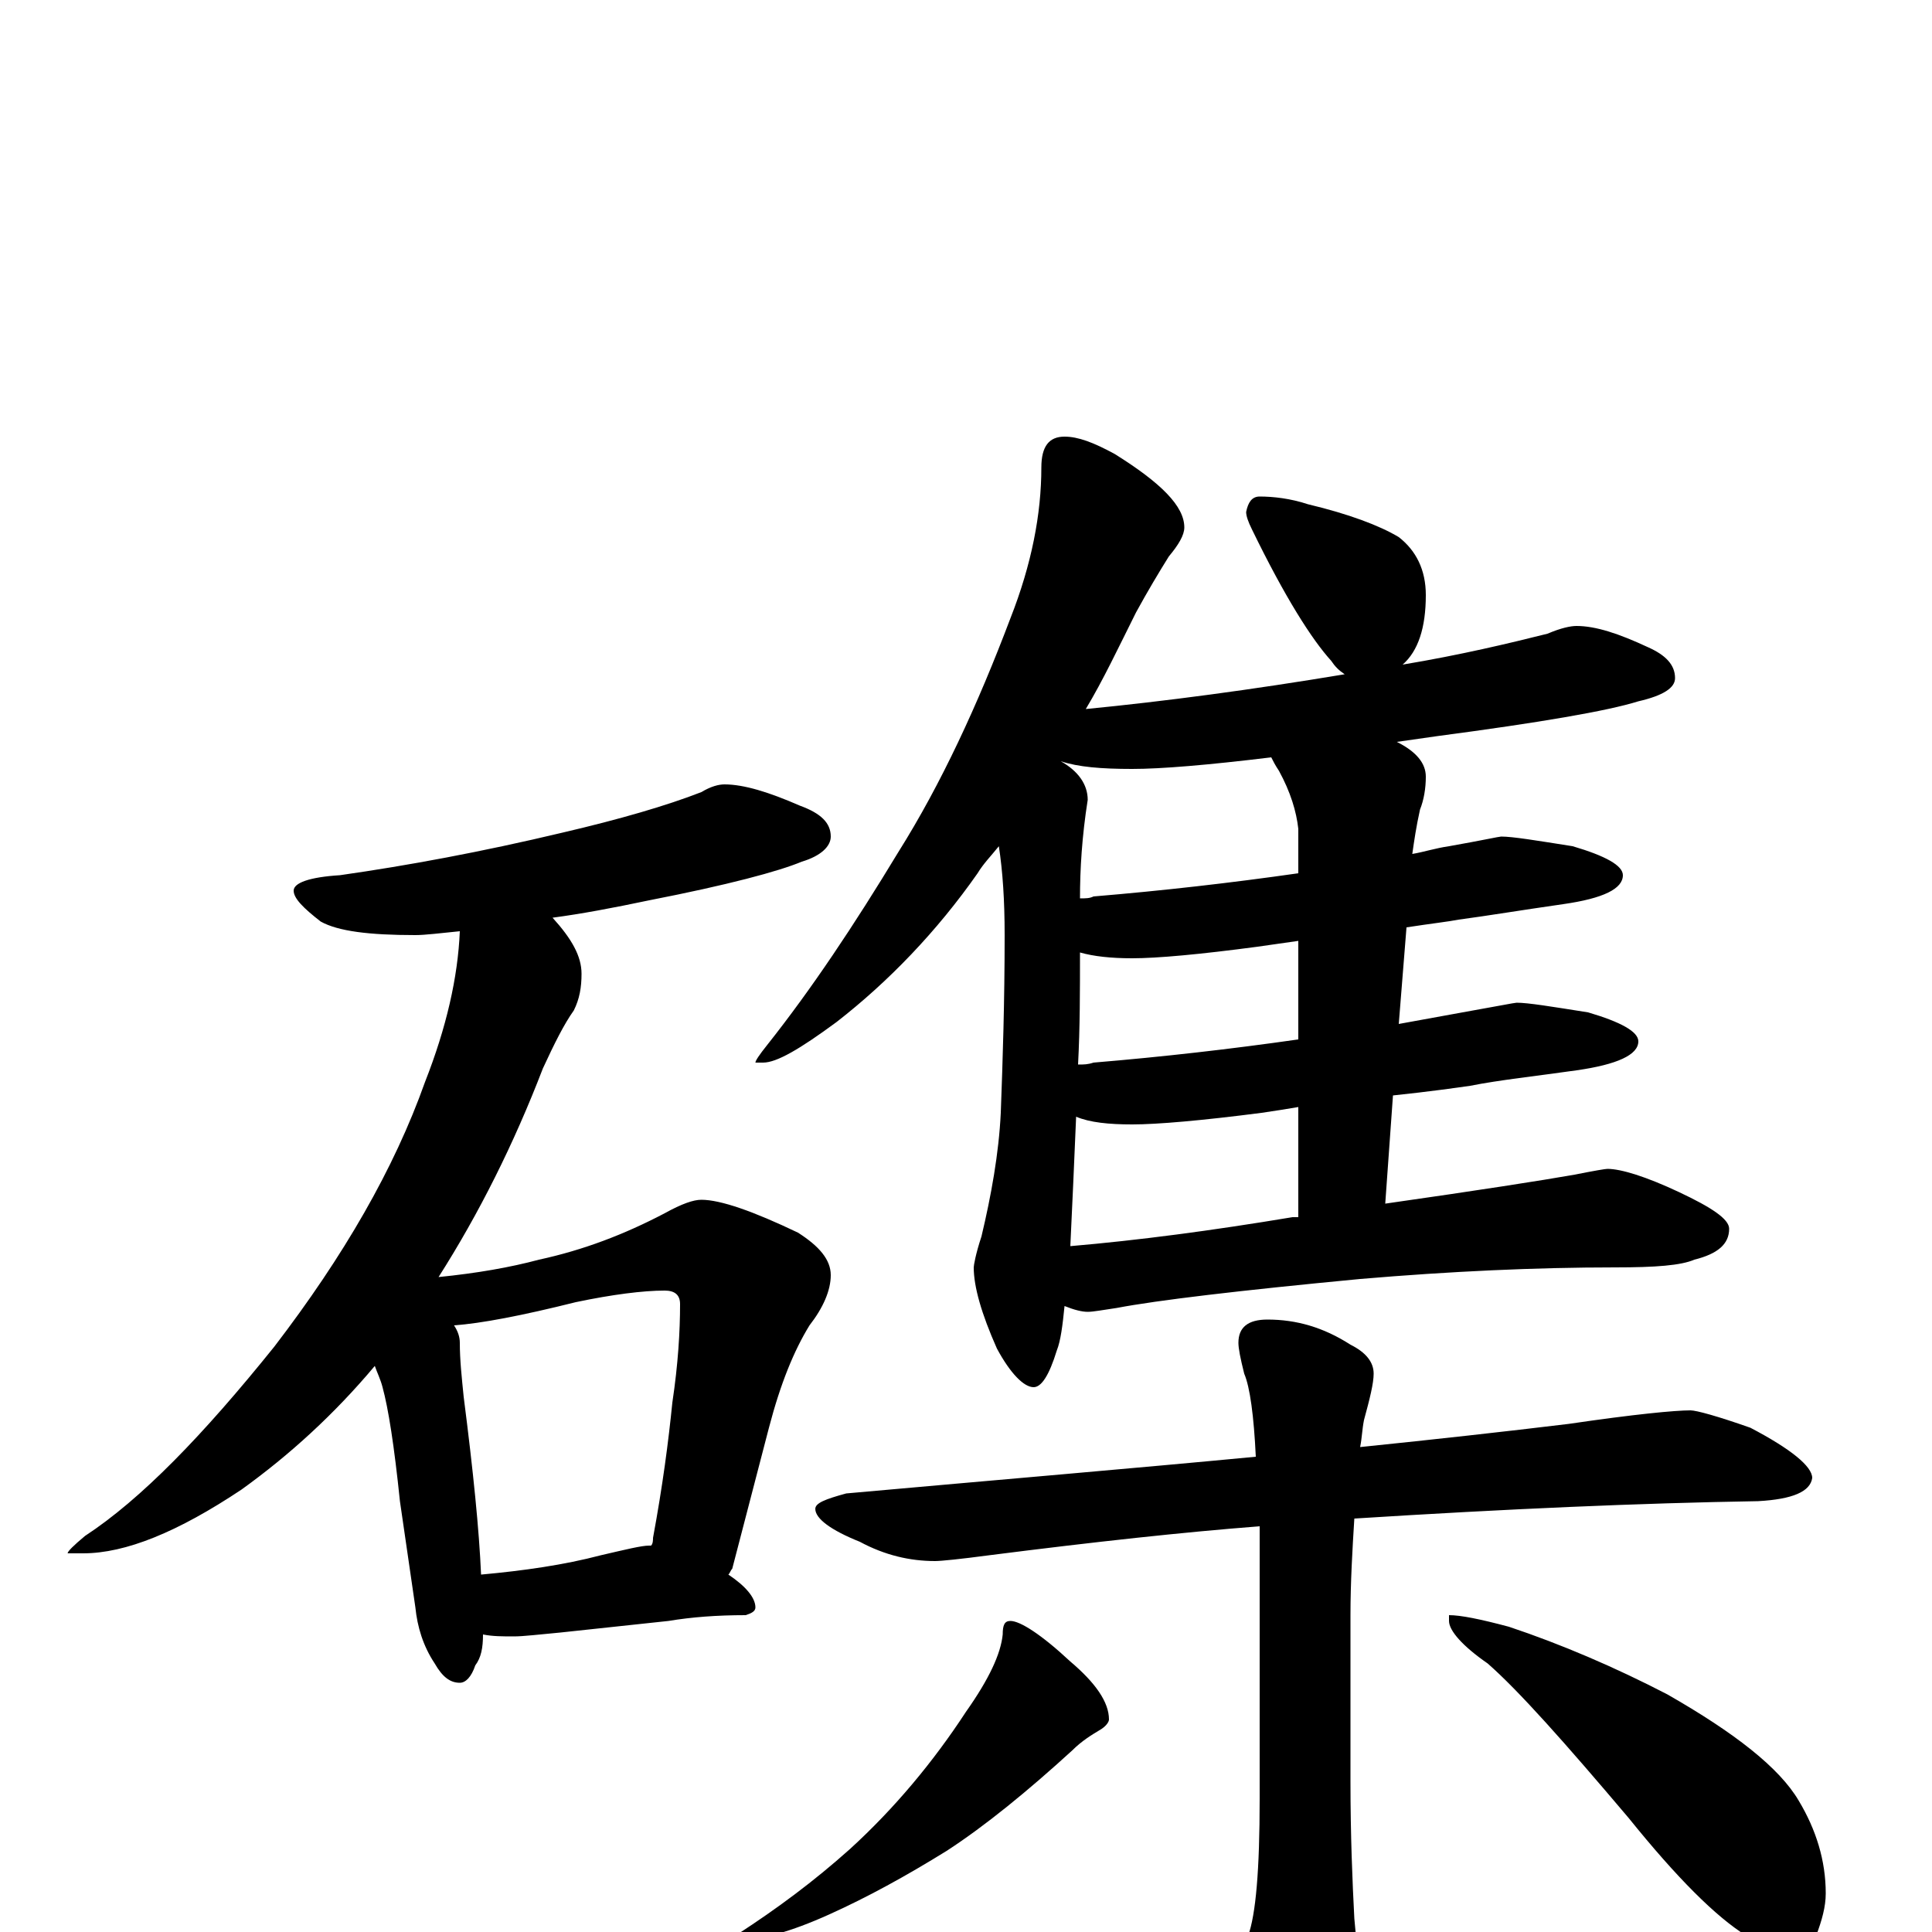 <?xml version="1.0" encoding="utf-8" ?>
<!DOCTYPE svg PUBLIC "-//W3C//DTD SVG 1.1//EN" "http://www.w3.org/Graphics/SVG/1.1/DTD/svg11.dtd">
<svg version="1.1" id="Layer_1" xmlns="http://www.w3.org/2000/svg" xmlns:xlink="http://www.w3.org/1999/xlink" x="0px" y="145px" width="1000px" height="1000px" viewBox="0 0 1000 1000" enable-background="new 0 0 1000 1000" xml:space="preserve">
<g id="Layer_1">
<path id="glyph" transform="matrix(1 0 0 -1 0 1000)" d="M375,594C385,594 398,590 414,583C425,579 430,574 430,567C430,562 425,557 415,554C403,549 377,542 336,534C317,530 301,527 286,525C296,514 301,505 301,496C301,489 300,483 297,477C292,470 287,460 281,447C266,408 248,372 227,339C247,341 264,344 279,348C302,353 323,361 344,372C353,377 359,379 363,379C373,379 390,373 413,362C424,355 430,348 430,340C430,332 426,323 419,314C411,301 404,284 398,261l-19,-73C378,187 378,186 377,185C386,179 391,173 391,168C391,166 389,165 386,164C371,164 358,163 346,161l-56,-6C279,154 271,153 266,153C260,153 255,153 250,154C250,147 249,142 246,138C244,132 241,129 238,129C233,129 229,132 225,139C219,148 216,158 215,168l-8,55C204,252 201,271 198,282C197,286 195,290 194,293C173,268 150,247 125,229C92,207 65,196 43,196l-8,0C35,197 38,200 44,205C73,224 105,257 142,303C178,350 204,395 220,440C231,468 237,494 238,518C228,517 220,516 215,516C191,516 175,518 166,523C157,530 152,535 152,539C152,543 160,546 176,547C211,552 249,559 291,569C321,576 345,583 363,590C368,593 372,594 375,594M249,185C271,187 292,190 311,195C324,198 332,200 336,200l1,0C338,201 338,203 338,204C343,231 346,254 348,274C351,294 352,311 352,325C352,330 349,332 344,332C333,332 317,330 298,326C270,319 249,315 235,314C237,311 238,308 238,305C238,296 239,287 240,277C245,238 248,208 249,185M551,774C558,774 566,771 577,765C601,750 613,738 613,727C613,723 610,718 605,712C600,704 594,694 588,683C579,665 571,648 562,633C603,637 648,643 696,651C693,653 691,655 689,658C679,669 665,691 648,726C646,730 645,733 645,735C646,740 648,743 652,743C659,743 668,742 677,739C698,734 714,728 724,722C733,715 738,705 738,692C738,675 734,663 726,656C756,661 781,667 801,672C808,675 813,676 816,676C826,676 838,672 853,665C862,661 867,656 867,649C867,644 861,640 848,637C832,632 797,626 744,619C737,618 730,617 723,616C733,611 738,605 738,598C738,592 737,586 735,581C733,572 732,565 731,558C737,559 743,561 750,562C767,565 776,567 777,567C783,567 795,565 814,562C831,557 840,552 840,547C840,540 830,535 809,532C788,529 770,526 755,524C750,523 741,522 728,520l-4,-50C735,472 746,474 757,476C774,479 784,481 785,481C791,481 803,479 822,476C839,471 848,466 848,461C848,454 837,449 816,446C795,443 776,441 761,438C754,437 740,435 721,433l-4,-56C766,384 798,389 815,392C825,394 831,395 832,395C839,395 852,391 869,383C886,375 895,369 895,364C895,356 889,351 877,348C870,345 857,344 836,344C795,344 751,342 704,338C641,332 599,327 578,323C571,322 566,321 563,321C560,321 556,322 551,324C550,314 549,306 547,301C543,288 539,282 535,282C530,282 523,289 516,302C508,320 504,334 504,344C504,345 505,351 508,360C513,381 517,403 518,424C519,451 520,481 520,516C520,534 519,549 517,562C513,557 509,553 506,548C485,518 460,492 433,471C414,457 402,450 395,450l-4,0C391,451 393,454 397,459C420,488 442,521 465,559C487,594 506,635 523,680C534,708 539,734 539,758C539,769 543,774 551,774M554,355C589,358 627,363 669,370C670,370 671,370 672,370l0,57C666,426 660,425 653,424C622,420 599,418 586,418C574,418 564,419 557,422C556,398 555,376 554,355M672,462l0,51C665,512 658,511 651,510C621,506 599,504 586,504C575,504 566,505 559,507C559,487 559,468 558,449C561,449 563,449 566,450C602,453 637,457 672,462M672,548l0,23C671,580 668,590 662,601C660,604 659,606 658,608C625,604 601,602 586,602C570,602 558,603 549,606C558,601 563,594 563,586C560,567 559,550 559,535C562,535 564,535 566,536C602,539 637,543 672,548M875,270C878,270 889,267 906,261C927,250 938,241 938,235C937,228 928,224 910,223C849,222 780,219 701,214C700,198 699,181 699,164l0,-86C699,50 700,26 701,7C702,-4 703,-13 703,-19C703,-34 700,-47 695,-58C688,-71 682,-78 676,-78C669,-78 661,-70 653,-55C645,-39 641,-26 641,-15C642,-13 643,-9 646,-2C650,9 652,32 652,69l0,99C652,183 652,197 652,210C613,207 567,202 512,195C497,193 487,192 484,192C471,192 458,195 445,202C430,208 422,214 422,219C422,222 427,224 438,227C516,234 587,240 650,246C649,267 647,282 644,289C642,297 641,302 641,305C641,313 646,317 656,317C671,317 685,313 699,304C707,300 711,295 711,289C711,284 709,276 706,265C705,260 705,256 704,251C743,255 779,259 812,263C846,268 867,270 875,270M523,161C528,161 539,154 554,140C567,129 574,119 574,110C574,109 573,107 570,105C565,102 560,99 555,94C532,73 510,55 490,42C469,29 449,18 429,9C409,0 394,-4 383,-4l-4,0C379,-3 380,-2 382,-1C402,12 421,26 440,43C463,64 483,88 500,114C512,131 518,144 519,154C519,159 520,161 523,161M750,164C756,164 766,162 781,158C808,149 836,137 863,123C898,103 921,85 931,68C940,53 945,37 945,20C945,13 943,6 940,-2C937,-8 932,-11 926,-11C921,-11 914,-8 904,-2C888,8 868,28 843,59C810,98 786,125 770,139C757,148 750,156 750,161z"/>
</g>
</svg>
